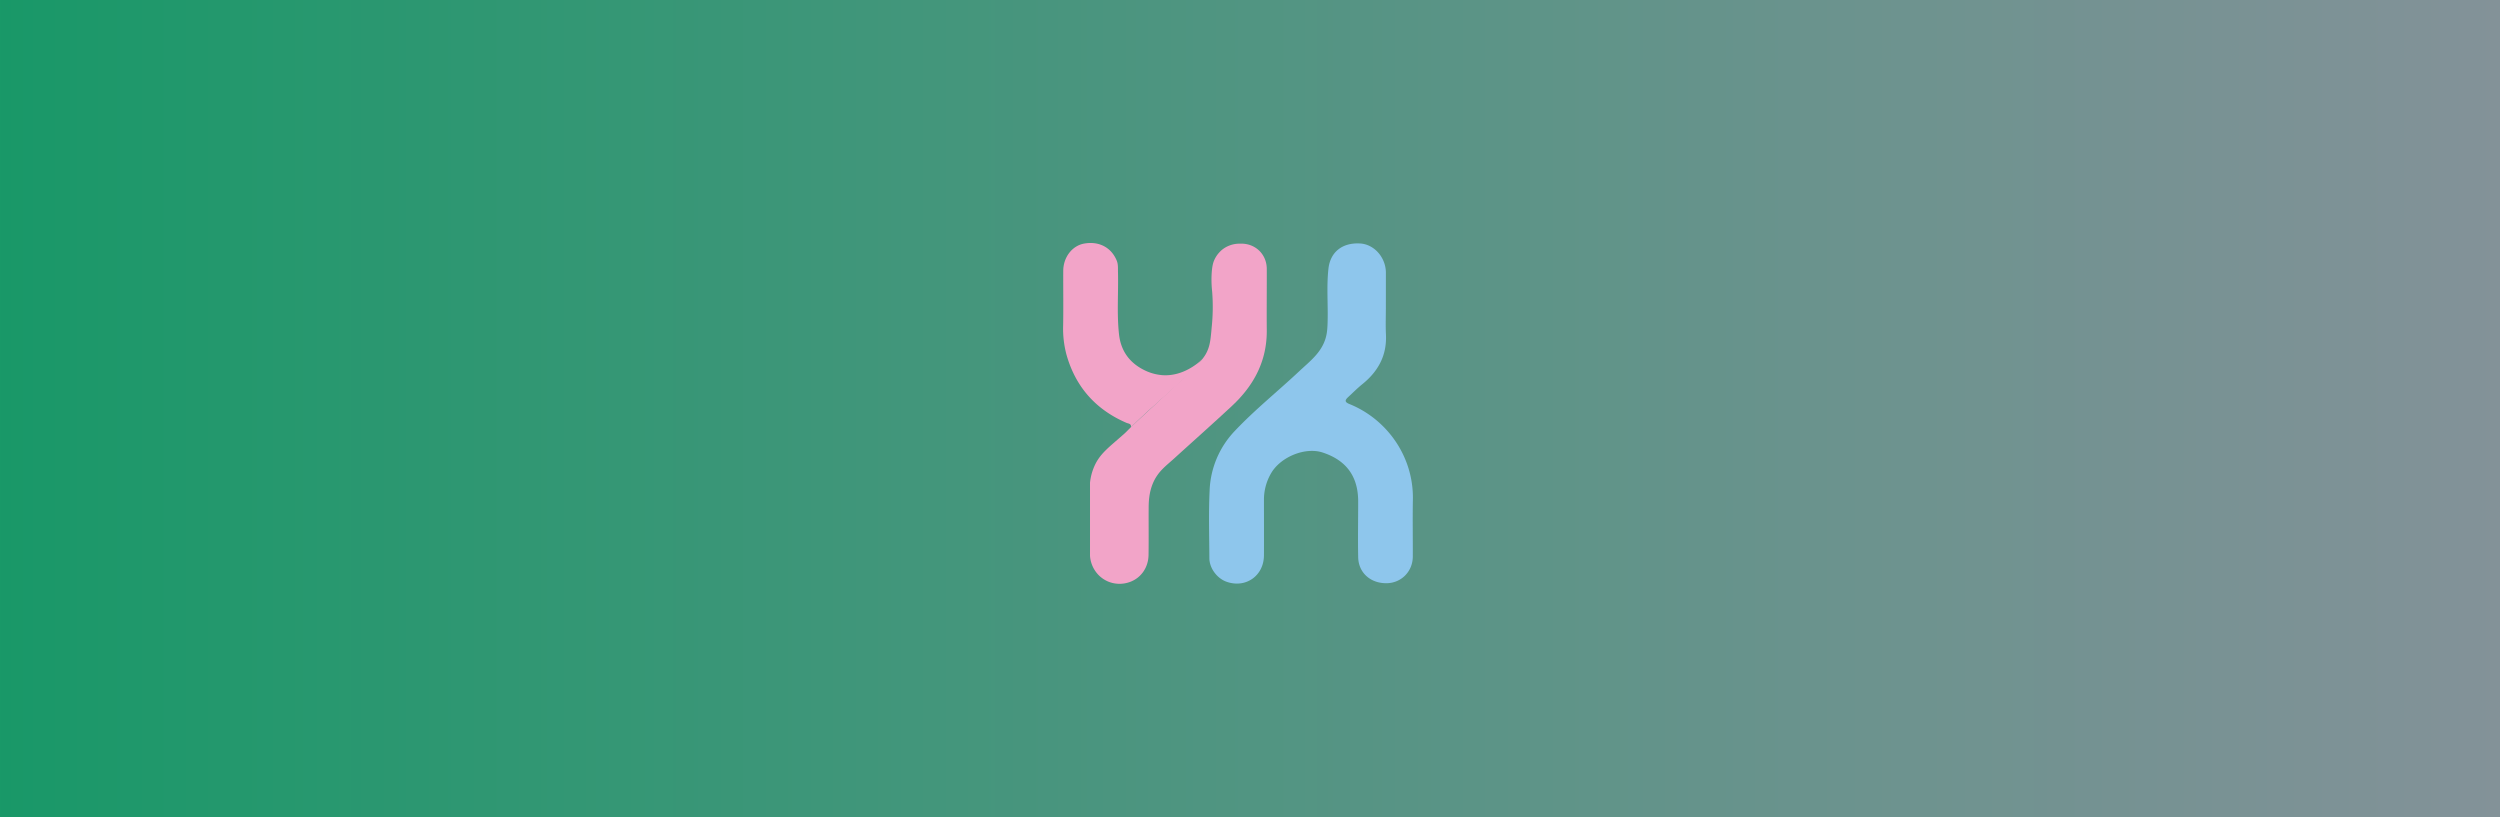 <svg id="Layer_1" data-name="Layer 1" xmlns="http://www.w3.org/2000/svg" xmlns:xlink="http://www.w3.org/1999/xlink" viewBox="0 0 1863 609"><rect x="0" y="0" width="1863" height="609" fill="#333333" stroke="none"/><defs><linearGradient id="linear-gradient" y1="304.5" x2="1863" y2="304.5" gradientUnits="userSpaceOnUse"><stop offset="0" stop-color="#00ff9e" stop-opacity="0.5"/><stop offset="0.14" stop-color="#20fdad" stop-opacity="0.5"/><stop offset="0.72" stop-color="#a1f4e8" stop-opacity="0.5"/><stop offset="1" stop-color="#d4f1ff" stop-opacity="0.5"/></linearGradient></defs><rect width="1863" height="609" style="fill:url(#linear-gradient)"/><path d="M1069.75,459.85c0,6.83-.27,13.67.06,20.48.74,15.43-5.7,27.28-17.4,36.8-3.74,3-7.17,6.46-10.71,9.73-2.26,2.1-3.08,3.62.83,5.2,28.22,11.37,47.92,39.35,47.35,71.09-.26,14.15,0,28.31-.06,42.46,0,11.16-8.42,19.76-19.32,20-12.12.23-21.17-7.75-21.39-19.45-.27-13.81,0-27.64,0-41.46,0-18.67-8.84-30.73-26.54-36.5-12.86-4.2-31.06,3.17-38.22,15.24a39,39,0,0,0-5.45,20.43c0,13.66.07,27.31,0,41-.11,15.26-13.61,24.7-27.92,19.64-7-2.48-12.72-10.06-12.76-17.51-.08-16.82-.63-33.67.19-50.45A67.85,67.85,0,0,1,957,552.32c15.09-16,32.28-29.73,48.27-44.75,7.73-7.26,16.4-13.67,19.6-24.6,1.25-4.25,1.38-8.51,1.49-12.83.32-13-.85-26,.6-38.93,1.41-12.55,10.51-19.58,23.71-18.76,10.33.65,18.87,10.22,19.1,21.42,0,.33,0,.66,0,1Q1069.76,447.35,1069.75,459.85Z" transform="translate(-37 -231)" style="fill:#8ec6ec"/><path d="M961,412.59c11.18-.52,19.93,7.64,20,18.77.06,15.15-.13,30.3,0,45.45.27,23-9.53,41.39-25.92,56.66-14.23,13.25-28.78,26.16-43.17,39.24-4.41,4-9.21,7.64-12.63,12.68-4.78,7-6.23,15-6.3,23.21-.09,12,.1,24-.09,35.95-.15,9.62-5.83,17.41-14.27,20.27a22.23,22.23,0,0,1-16.27-.64,22,22,0,0,1-8.41-6.63,22.76,22.76,0,0,1-4.67-12.37q0-27.23,0-54.44a40.81,40.81,0,0,1,3.24-12.3c4.1-9.24,10.37-13.69,21-23.08a48.5,48.5,0,0,0,3.75-3.52c5.15-5.2,14.6-13.87,14.6-13.87.51-.46,7.56-7,21.66-20.12,17.78-16.53,21.51-20.25,24-27.41,1.32-3.83,1.74-7.65,2.41-15.31a145.54,145.54,0,0,0,.36-26.92A79.82,79.82,0,0,1,940,433.8c.4-5,1.1-7.3,2-9.27a21.07,21.07,0,0,1,6.56-8.08A20.75,20.75,0,0,1,961,412.59Z" transform="translate(-37 -231)" style="fill:#f2a4c8"/><path d="M879.76,549.44c.52-2.77-1.8-2.68-3.37-3.36-22.95-9.92-38-26.9-44.71-51a74.87,74.87,0,0,1-2.42-21.71c.23-13.47,0-27,.07-40.43,0-10.18,6.6-18.82,15.56-20.42,11.07-2,20.31,2.88,24.33,12.77,1.1,2.72.83,5.56.9,8.37.4,15.46-.92,30.95.76,46.37,1.44,13.19,8.59,22.3,20.69,27.64a36.62,36.62,0,0,0,11.84,2.92c15.39,1,27-9.46,29.53-11.88h0l-2.73,3.56c-4.14,5.38-31.39,29.36-38.38,35.66C889,540.56,884.74,544.46,879.76,549.44Z" transform="translate(-37 -231)" style="fill:#f2a4c8"/></svg>